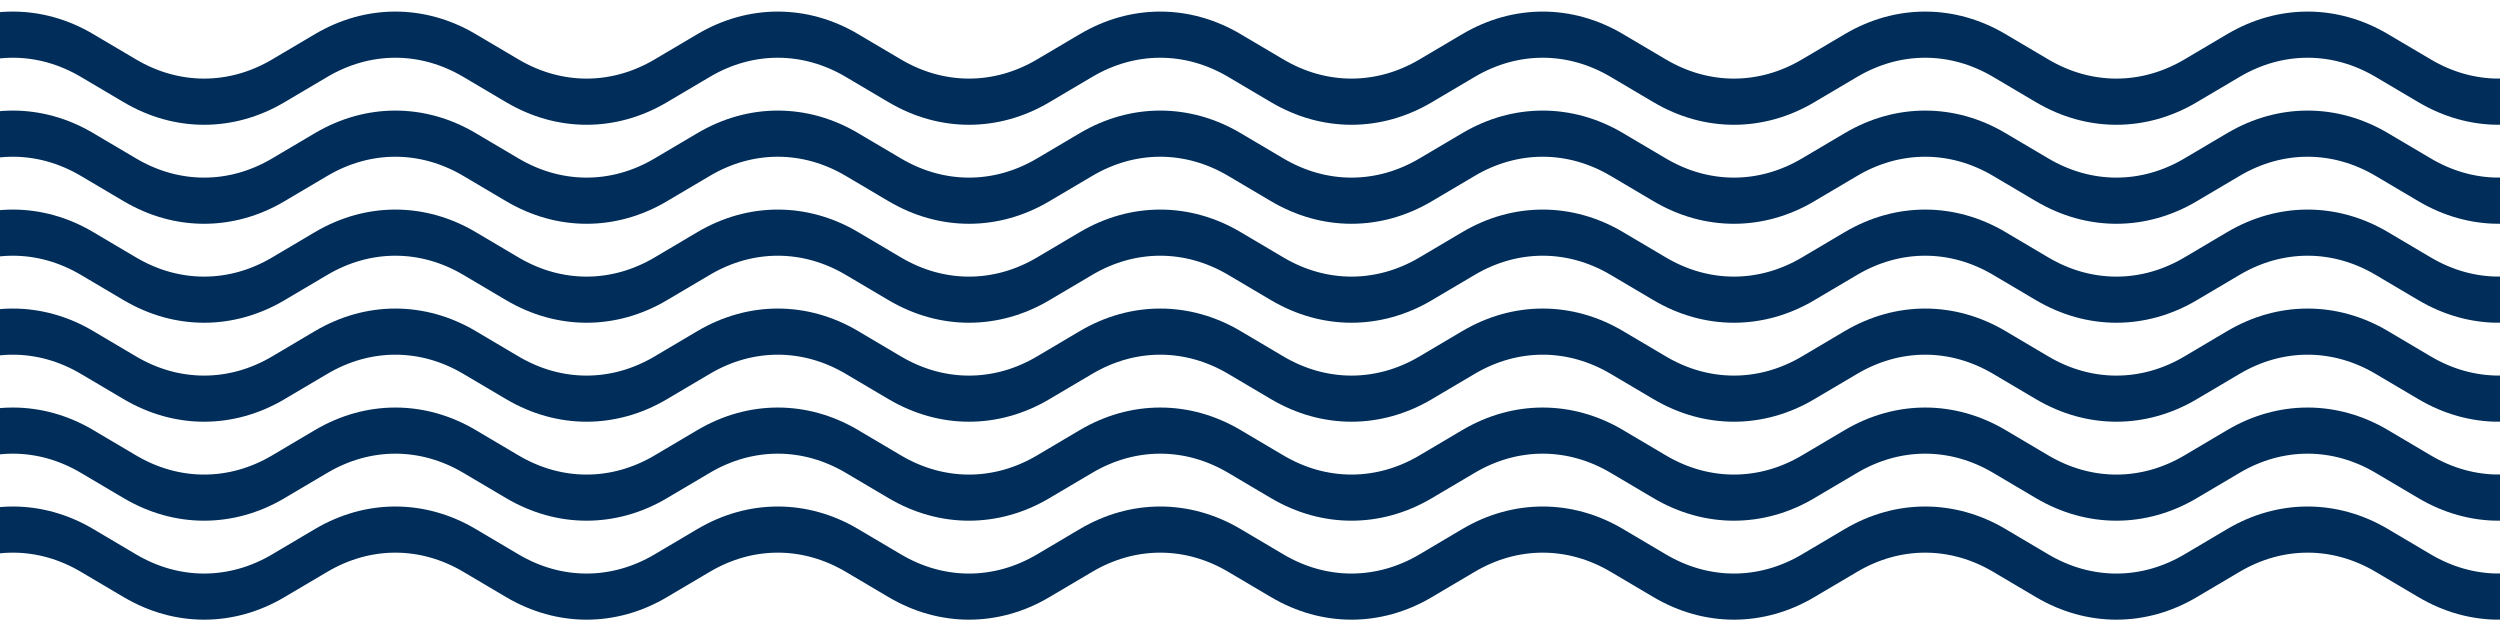 <svg width="420" height="108" viewBox="0 0 420 108" fill="none" xmlns="http://www.w3.org/2000/svg">
<g clip-path="url(#clip0_713_156)">
<path d="M-29.959 18.921V15.25C-25.703 15.25 -21.447 14.083 -17.502 11.749C-15.099 10.331 -12.697 8.907 -10.294 7.489C-2.404 2.821 6.735 2.821 14.625 7.489C17.027 8.907 19.43 10.331 21.833 11.749C29.722 16.413 38.862 16.413 46.751 11.749C49.154 10.331 51.557 8.907 53.959 7.489C61.849 2.821 70.988 2.821 78.878 7.489C81.281 8.907 83.683 10.331 86.086 11.749C93.976 16.413 103.115 16.413 111.005 11.749C113.407 10.331 115.81 8.907 118.213 7.489C126.102 2.821 135.242 2.821 143.127 7.489C145.529 8.907 147.932 10.331 150.335 11.749C158.224 16.413 167.364 16.413 175.253 11.749C177.656 10.331 180.059 8.907 182.461 7.489C190.351 2.821 199.49 2.821 207.38 7.489C209.783 8.907 212.185 10.331 214.588 11.749C222.478 16.413 231.617 16.413 239.507 11.749C241.909 10.331 244.312 8.907 246.715 7.489C254.604 2.821 263.744 2.821 271.633 7.489C274.036 8.907 276.439 10.331 278.841 11.749C286.731 16.413 295.87 16.413 303.76 11.749C306.163 10.326 308.565 8.907 310.968 7.489C318.858 2.821 327.997 2.821 335.887 7.489C338.289 8.907 340.692 10.331 343.095 11.749C350.984 16.413 360.123 16.413 368.013 11.749C370.416 10.331 372.819 8.907 375.221 7.489C383.111 2.821 392.246 2.821 400.14 7.489C402.543 8.907 404.945 10.331 407.348 11.749C411.293 14.083 415.549 15.25 419.805 15.25V18.921C415.549 18.921 411.288 17.754 407.348 15.42C404.945 14.001 402.543 12.578 400.14 11.159C392.25 6.491 383.111 6.491 375.221 11.159C372.819 12.582 370.416 14.001 368.013 15.42C360.123 20.088 350.989 20.088 343.095 15.42C340.692 14.001 338.289 12.578 335.887 11.159C327.997 6.491 318.862 6.491 310.968 11.159C308.565 12.582 306.163 14.001 303.76 15.42C295.87 20.088 286.731 20.088 278.841 15.42C276.439 14.001 274.036 12.578 271.633 11.159C263.744 6.491 254.604 6.491 246.715 11.159C244.312 12.582 241.909 14.001 239.507 15.42C231.617 20.088 222.478 20.088 214.588 15.42C212.185 14.001 209.783 12.578 207.38 11.159C199.49 6.491 190.351 6.491 182.461 11.159C180.059 12.582 177.656 14.001 175.253 15.42C167.364 20.088 158.224 20.088 150.335 15.42C147.932 14.001 145.529 12.578 143.127 11.159C135.237 6.491 126.098 6.491 118.213 11.159C115.81 12.582 113.407 14.001 111.005 15.42C103.115 20.088 93.98 20.088 86.086 15.42C83.683 14.001 81.281 12.578 78.878 11.159C70.988 6.491 61.854 6.491 53.959 11.159C51.557 12.582 49.154 14.001 46.751 15.42C38.862 20.088 29.722 20.088 21.833 15.42C19.43 14.001 17.027 12.578 14.625 11.159C6.735 6.491 -2.404 6.491 -10.294 11.159C-12.697 12.582 -15.099 14.001 -17.502 15.42C-21.442 17.754 -25.698 18.921 -29.959 18.921Z" stroke="#002D59" stroke-width="4.084" stroke-miterlimit="10"/>
<path d="M-29.959 35.553C-25.703 35.553 -21.447 34.386 -17.502 32.052C-15.099 30.633 -12.697 29.21 -10.294 27.791C-2.404 23.123 6.735 23.123 14.625 27.791C17.027 29.21 19.43 30.633 21.833 32.052C29.722 36.72 38.862 36.72 46.751 32.052C49.154 30.633 51.557 29.21 53.959 27.791C61.849 23.123 70.988 23.123 78.878 27.791C81.281 29.21 83.683 30.633 86.086 32.052C93.976 36.72 103.115 36.72 111.005 32.052C113.407 30.633 115.81 29.21 118.213 27.791C126.102 23.123 135.242 23.123 143.127 27.791C145.529 29.21 147.932 30.633 150.335 32.052C158.224 36.72 167.364 36.72 175.253 32.052C177.656 30.633 180.059 29.21 182.461 27.791C190.351 23.123 199.49 23.123 207.38 27.791C209.783 29.21 212.185 30.633 214.588 32.052C222.478 36.72 231.617 36.72 239.507 32.052C241.909 30.633 244.312 29.21 246.715 27.791C254.604 23.123 263.744 23.123 271.633 27.791C274.036 29.214 276.439 30.633 278.841 32.052C286.731 36.72 295.87 36.72 303.76 32.052C306.163 30.633 308.565 29.21 310.968 27.791C318.858 23.123 327.997 23.123 335.887 27.791C338.289 29.21 340.692 30.633 343.095 32.052C350.984 36.72 360.123 36.72 368.013 32.052C370.416 30.633 372.819 29.21 375.221 27.791C383.111 23.123 392.246 23.123 400.14 27.791C402.543 29.21 404.945 30.633 407.348 32.052C411.293 34.386 415.549 35.553 419.805 35.553V31.882C415.549 31.882 411.288 30.715 407.348 28.381C404.945 26.963 402.543 25.539 400.14 24.121C392.25 19.453 383.111 19.453 375.221 24.121C372.819 25.539 370.416 26.963 368.013 28.381C360.123 33.049 350.989 33.049 343.095 28.381C340.692 26.963 338.289 25.539 335.887 24.121C327.997 19.453 318.862 19.453 310.968 24.121C308.565 25.539 306.163 26.963 303.76 28.381C295.87 33.049 286.731 33.049 278.841 28.381C276.439 26.963 274.036 25.539 271.633 24.121C263.744 19.453 254.604 19.453 246.715 24.121C244.312 25.539 241.909 26.963 239.507 28.381C231.617 33.049 222.478 33.049 214.588 28.381C212.185 26.963 209.783 25.539 207.38 24.121C199.49 19.453 190.351 19.453 182.461 24.121C180.059 25.539 177.656 26.963 175.253 28.381C167.364 33.049 158.224 33.049 150.335 28.381C147.932 26.963 145.529 25.539 143.127 24.121C135.237 19.453 126.098 19.453 118.213 24.121C115.81 25.539 113.407 26.963 111.005 28.381C103.115 33.049 93.98 33.049 86.086 28.381C83.683 26.963 81.281 25.539 78.878 24.121C70.988 19.453 61.854 19.453 53.959 24.121C51.557 25.539 49.154 26.963 46.751 28.381C38.862 33.049 29.722 33.049 21.833 28.381C19.43 26.963 17.027 25.539 14.625 24.121C6.735 19.453 -2.404 19.453 -10.294 24.121C-12.697 25.539 -15.099 26.963 -17.502 28.381C-21.447 30.715 -25.703 31.882 -29.959 31.882V35.553Z" stroke="#002D59" stroke-width="4.084" stroke-miterlimit="10"/>
<path d="M-29.959 52.181V48.511C-25.703 48.511 -21.447 47.344 -17.502 45.014C-15.099 43.591 -12.697 42.172 -10.294 40.749C-2.404 36.086 6.735 36.086 14.625 40.749C17.027 42.172 19.43 43.591 21.833 45.014C29.722 49.682 38.862 49.678 46.751 45.014C49.154 43.591 51.557 42.172 53.959 40.749C61.849 36.086 70.988 36.086 78.878 40.749C81.281 42.172 83.683 43.591 86.086 45.014C93.976 49.682 103.115 49.678 111.005 45.014C113.407 43.591 115.81 42.172 118.213 40.749C126.102 36.086 135.242 36.086 143.127 40.749C145.529 42.172 147.932 43.591 150.335 45.014C158.224 49.682 167.364 49.682 175.253 45.014C177.656 43.591 180.059 42.172 182.461 40.749C190.351 36.086 199.49 36.086 207.38 40.749C209.783 42.172 212.185 43.591 214.588 45.014C222.478 49.682 231.617 49.678 239.507 45.014C241.909 43.591 244.312 42.172 246.715 40.749C254.604 36.086 263.744 36.086 271.633 40.749C274.036 42.172 276.439 43.591 278.841 45.014C286.731 49.682 295.87 49.678 303.76 45.014C306.163 43.591 308.565 42.172 310.968 40.749C318.858 36.086 327.997 36.086 335.887 40.749C338.289 42.172 340.692 43.591 343.095 45.014C350.984 49.682 360.123 49.682 368.013 45.014C370.416 43.591 372.819 42.172 375.221 40.749C383.111 36.086 392.246 36.086 400.14 40.749C402.543 42.172 404.945 43.591 407.348 45.014C411.293 47.348 415.549 48.511 419.805 48.511V52.181C415.549 52.181 411.288 51.014 407.348 48.68C404.945 47.261 402.543 45.838 400.14 44.419C392.25 39.751 383.111 39.751 375.221 44.419C372.819 45.843 370.416 47.261 368.013 48.68C360.123 53.343 350.989 53.343 343.095 48.68C340.692 47.261 338.289 45.838 335.887 44.419C327.997 39.751 318.862 39.751 310.968 44.419C308.565 45.843 306.163 47.261 303.76 48.68C295.87 53.343 286.731 53.343 278.841 48.68C276.439 47.261 274.036 45.838 271.633 44.419C263.744 39.751 254.604 39.751 246.715 44.419C244.312 45.843 241.909 47.261 239.507 48.68C231.617 53.343 222.478 53.343 214.588 48.68C212.185 47.261 209.783 45.838 207.38 44.419C199.49 39.751 190.351 39.751 182.461 44.419C180.059 45.843 177.656 47.261 175.253 48.68C167.364 53.343 158.224 53.343 150.335 48.68C147.932 47.261 145.529 45.838 143.127 44.419C135.237 39.751 126.098 39.751 118.213 44.419C115.81 45.843 113.407 47.261 111.005 48.68C103.115 53.343 93.98 53.343 86.086 48.68C83.683 47.261 81.281 45.838 78.878 44.419C70.988 39.751 61.854 39.751 53.959 44.419C51.557 45.843 49.154 47.261 46.751 48.68C38.862 53.343 29.722 53.343 21.833 48.68C19.43 47.261 17.027 45.838 14.625 44.419C6.735 39.751 -2.404 39.751 -10.294 44.419C-12.697 45.843 -15.099 47.261 -17.502 48.68C-21.442 51.014 -25.698 52.181 -29.959 52.181Z" stroke="#002D59" stroke-width="4.084" stroke-miterlimit="10"/>
<path d="M-29.959 68.809V65.139C-25.703 65.139 -21.447 63.972 -17.502 61.643C-15.099 60.219 -12.697 58.801 -10.294 57.377C-2.404 52.714 6.735 52.714 14.625 57.377C17.027 58.801 19.43 60.219 21.833 61.643C29.722 66.311 38.862 66.306 46.751 61.643C49.154 60.219 51.557 58.801 53.959 57.377C61.849 52.714 70.988 52.714 78.878 57.377C81.281 58.801 83.683 60.219 86.086 61.643C93.976 66.311 103.115 66.306 111.005 61.643C113.407 60.219 115.81 58.801 118.213 57.377C126.102 52.714 135.242 52.714 143.127 57.377C145.529 58.801 147.932 60.219 150.335 61.643C158.224 66.311 167.364 66.311 175.253 61.643C177.656 60.219 180.059 58.801 182.461 57.377C190.351 52.714 199.49 52.714 207.38 57.377C209.783 58.801 212.185 60.219 214.588 61.643C222.478 66.311 231.617 66.306 239.507 61.643C241.909 60.219 244.312 58.801 246.715 57.377C254.604 52.714 263.744 52.714 271.633 57.377C274.036 58.801 276.439 60.219 278.841 61.643C286.731 66.311 295.87 66.306 303.76 61.643C306.163 60.219 308.565 58.801 310.968 57.377C318.858 52.714 327.997 52.714 335.887 57.377C338.289 58.801 340.692 60.219 343.095 61.643C350.984 66.311 360.123 66.311 368.013 61.643C370.416 60.219 372.819 58.801 375.221 57.377C383.111 52.714 392.246 52.714 400.14 57.377C402.543 58.801 404.945 60.219 407.348 61.643C411.293 63.977 415.549 65.139 419.805 65.139V68.809C415.549 68.809 411.288 67.642 407.348 65.308C404.945 63.89 402.543 62.466 400.14 61.048C392.25 56.38 383.111 56.38 375.221 61.048C372.819 62.471 370.416 63.89 368.013 65.308C360.123 69.972 350.989 69.972 343.095 65.308C340.692 63.89 338.289 62.466 335.887 61.048C327.997 56.38 318.862 56.38 310.968 61.048C308.565 62.471 306.163 63.89 303.76 65.308C295.87 69.972 286.731 69.972 278.841 65.308C276.439 63.89 274.036 62.466 271.633 61.048C263.744 56.38 254.604 56.38 246.715 61.048C244.312 62.471 241.909 63.89 239.507 65.308C231.617 69.972 222.478 69.972 214.588 65.308C212.185 63.89 209.783 62.466 207.38 61.048C199.49 56.38 190.351 56.38 182.461 61.048C180.059 62.471 177.656 63.89 175.253 65.308C167.364 69.972 158.224 69.972 150.335 65.308C147.932 63.89 145.529 62.466 143.127 61.048C135.237 56.38 126.098 56.38 118.213 61.048C115.81 62.471 113.407 63.89 111.005 65.308C103.115 69.972 93.98 69.972 86.086 65.308C83.683 63.89 81.281 62.466 78.878 61.048C70.988 56.38 61.854 56.38 53.959 61.048C51.557 62.471 49.154 63.89 46.751 65.308C38.862 69.972 29.722 69.972 21.833 65.308C19.43 63.89 17.027 62.466 14.625 61.048C6.735 56.38 -2.404 56.38 -10.294 61.048C-12.697 62.471 -15.099 63.89 -17.502 65.308C-21.442 67.642 -25.698 68.809 -29.959 68.809Z" stroke="#002D59" stroke-width="4.084" stroke-miterlimit="10"/>
<path d="M-29.959 85.438V81.767C-25.703 81.767 -21.447 80.6 -17.502 78.271C-15.099 76.848 -12.697 75.429 -10.294 74.006C-2.404 69.343 6.735 69.343 14.625 74.006C17.027 75.429 19.43 76.848 21.833 78.271C29.722 82.939 38.862 82.934 46.751 78.271C49.154 76.848 51.557 75.429 53.959 74.006C61.849 69.343 70.988 69.343 78.878 74.006C81.281 75.429 83.683 76.848 86.086 78.271C93.976 82.939 103.115 82.934 111.005 78.271C113.407 76.848 115.81 75.429 118.213 74.006C126.102 69.343 135.242 69.343 143.127 74.006C145.529 75.429 147.932 76.848 150.335 78.271C158.224 82.939 167.364 82.939 175.253 78.271C177.656 76.848 180.059 75.429 182.461 74.006C190.351 69.343 199.49 69.343 207.38 74.006C209.783 75.429 212.185 76.848 214.588 78.271C222.478 82.939 231.617 82.934 239.507 78.271C241.909 76.848 244.312 75.429 246.715 74.006C254.604 69.343 263.744 69.343 271.633 74.006C274.036 75.429 276.439 76.848 278.841 78.271C286.731 82.939 295.87 82.934 303.76 78.271C306.163 76.848 308.565 75.429 310.968 74.006C318.858 69.343 327.997 69.343 335.887 74.006C338.289 75.429 340.692 76.848 343.095 78.271C350.984 82.939 360.123 82.939 368.013 78.271C370.416 76.848 372.819 75.429 375.221 74.006C383.111 69.343 392.246 69.343 400.14 74.006C402.543 75.429 404.945 76.848 407.348 78.271C411.293 80.605 415.549 81.767 419.805 81.767V85.438C415.549 85.438 411.288 84.271 407.348 81.937C404.945 80.518 402.543 79.095 400.14 77.676C392.25 73.008 383.111 73.008 375.221 77.676C372.819 79.099 370.416 80.518 368.013 81.937C360.123 86.6 350.989 86.6 343.095 81.937C340.692 80.518 338.289 79.095 335.887 77.676C327.997 73.008 318.862 73.008 310.968 77.676C308.565 79.099 306.163 80.518 303.76 81.937C295.87 86.6 286.731 86.6 278.841 81.937C276.439 80.518 274.036 79.095 271.633 77.676C263.744 73.008 254.604 73.008 246.715 77.676C244.312 79.099 241.909 80.518 239.507 81.937C231.617 86.6 222.478 86.6 214.588 81.937C212.185 80.518 209.783 79.095 207.38 77.676C199.49 73.008 190.351 73.008 182.461 77.676C180.059 79.099 177.656 80.518 175.253 81.937C167.364 86.6 158.224 86.6 150.335 81.937C147.932 80.518 145.529 79.095 143.127 77.676C135.237 73.008 126.098 73.008 118.213 77.676C115.81 79.099 113.407 80.518 111.005 81.937C103.115 86.6 93.98 86.6 86.086 81.937C83.683 80.518 81.281 79.095 78.878 77.676C70.988 73.008 61.854 73.008 53.959 77.676C51.557 79.099 49.154 80.518 46.751 81.937C38.862 86.6 29.722 86.6 21.833 81.937C19.43 80.518 17.027 79.095 14.625 77.676C6.735 73.008 -2.404 73.008 -10.294 77.676C-12.697 79.099 -15.099 80.518 -17.502 81.937C-21.442 84.271 -25.698 85.438 -29.959 85.438Z" stroke="#002D59" stroke-width="4.084" stroke-miterlimit="10"/>
<path d="M-29.959 102.066V98.396C-25.703 98.396 -21.447 97.229 -17.502 94.9C-15.099 93.476 -12.697 92.058 -10.294 90.634C-2.404 85.971 6.735 85.971 14.625 90.634C17.027 92.058 19.43 93.476 21.833 94.9C29.722 99.567 38.862 99.563 46.751 94.9C49.154 93.476 51.557 92.058 53.959 90.634C61.849 85.971 70.988 85.971 78.878 90.634C81.281 92.058 83.683 93.476 86.086 94.9C93.976 99.567 103.115 99.563 111.005 94.9C113.407 93.476 115.81 92.058 118.213 90.634C126.102 85.971 135.242 85.971 143.127 90.634C145.529 92.058 147.932 93.476 150.335 94.9C158.224 99.567 167.364 99.567 175.253 94.9C177.656 93.476 180.059 92.058 182.461 90.634C190.351 85.971 199.49 85.971 207.38 90.634C209.783 92.058 212.185 93.476 214.588 94.9C222.478 99.567 231.617 99.563 239.507 94.9C241.909 93.476 244.312 92.058 246.715 90.634C254.604 85.971 263.744 85.971 271.633 90.634C274.036 92.058 276.439 93.476 278.841 94.9C286.731 99.567 295.87 99.563 303.76 94.9C306.163 93.476 308.565 92.058 310.968 90.634C318.858 85.971 327.997 85.971 335.887 90.634C338.289 92.058 340.692 93.476 343.095 94.9C350.984 99.567 360.123 99.567 368.013 94.9C370.416 93.476 372.819 92.058 375.221 90.634C383.111 85.971 392.246 85.971 400.14 90.634C402.543 92.058 404.945 93.476 407.348 94.9C411.293 97.234 415.549 98.396 419.805 98.396V102.066C415.549 102.066 411.288 100.899 407.348 98.565C404.945 97.147 402.543 95.723 400.14 94.305C392.25 89.637 383.111 89.637 375.221 94.305C372.819 95.728 370.416 97.147 368.013 98.565C360.123 103.229 350.989 103.229 343.095 98.565C340.692 97.147 338.289 95.723 335.887 94.305C327.997 89.637 318.862 89.637 310.968 94.305C308.565 95.728 306.163 97.147 303.76 98.565C295.87 103.229 286.731 103.229 278.841 98.565C276.439 97.147 274.036 95.723 271.633 94.305C263.744 89.637 254.604 89.637 246.715 94.305C244.312 95.728 241.909 97.147 239.507 98.565C231.617 103.229 222.478 103.229 214.588 98.565C212.185 97.147 209.783 95.723 207.38 94.305C199.49 89.637 190.351 89.637 182.461 94.305C180.059 95.728 177.656 97.147 175.253 98.565C167.364 103.229 158.224 103.229 150.335 98.565C147.932 97.147 145.529 95.723 143.127 94.305C135.237 89.637 126.098 89.637 118.213 94.305C115.81 95.728 113.407 97.147 111.005 98.565C103.115 103.229 93.98 103.229 86.086 98.565C83.683 97.147 81.281 95.723 78.878 94.305C70.988 89.637 61.854 89.637 53.959 94.305C51.557 95.728 49.154 97.147 46.751 98.565C38.862 103.229 29.722 103.229 21.833 98.565C19.43 97.147 17.027 95.723 14.625 94.305C6.735 89.637 -2.404 89.637 -10.294 94.305C-12.697 95.728 -15.099 97.147 -17.502 98.565C-21.442 100.899 -25.698 102.066 -29.959 102.066Z" stroke="#002D59" stroke-width="4.084" stroke-miterlimit="10"/>
</g>
<defs>
<clipPath id="clip0_713_156">
<rect width="420" height="108" fill="white"/>
</clipPath>
</defs>
</svg>
